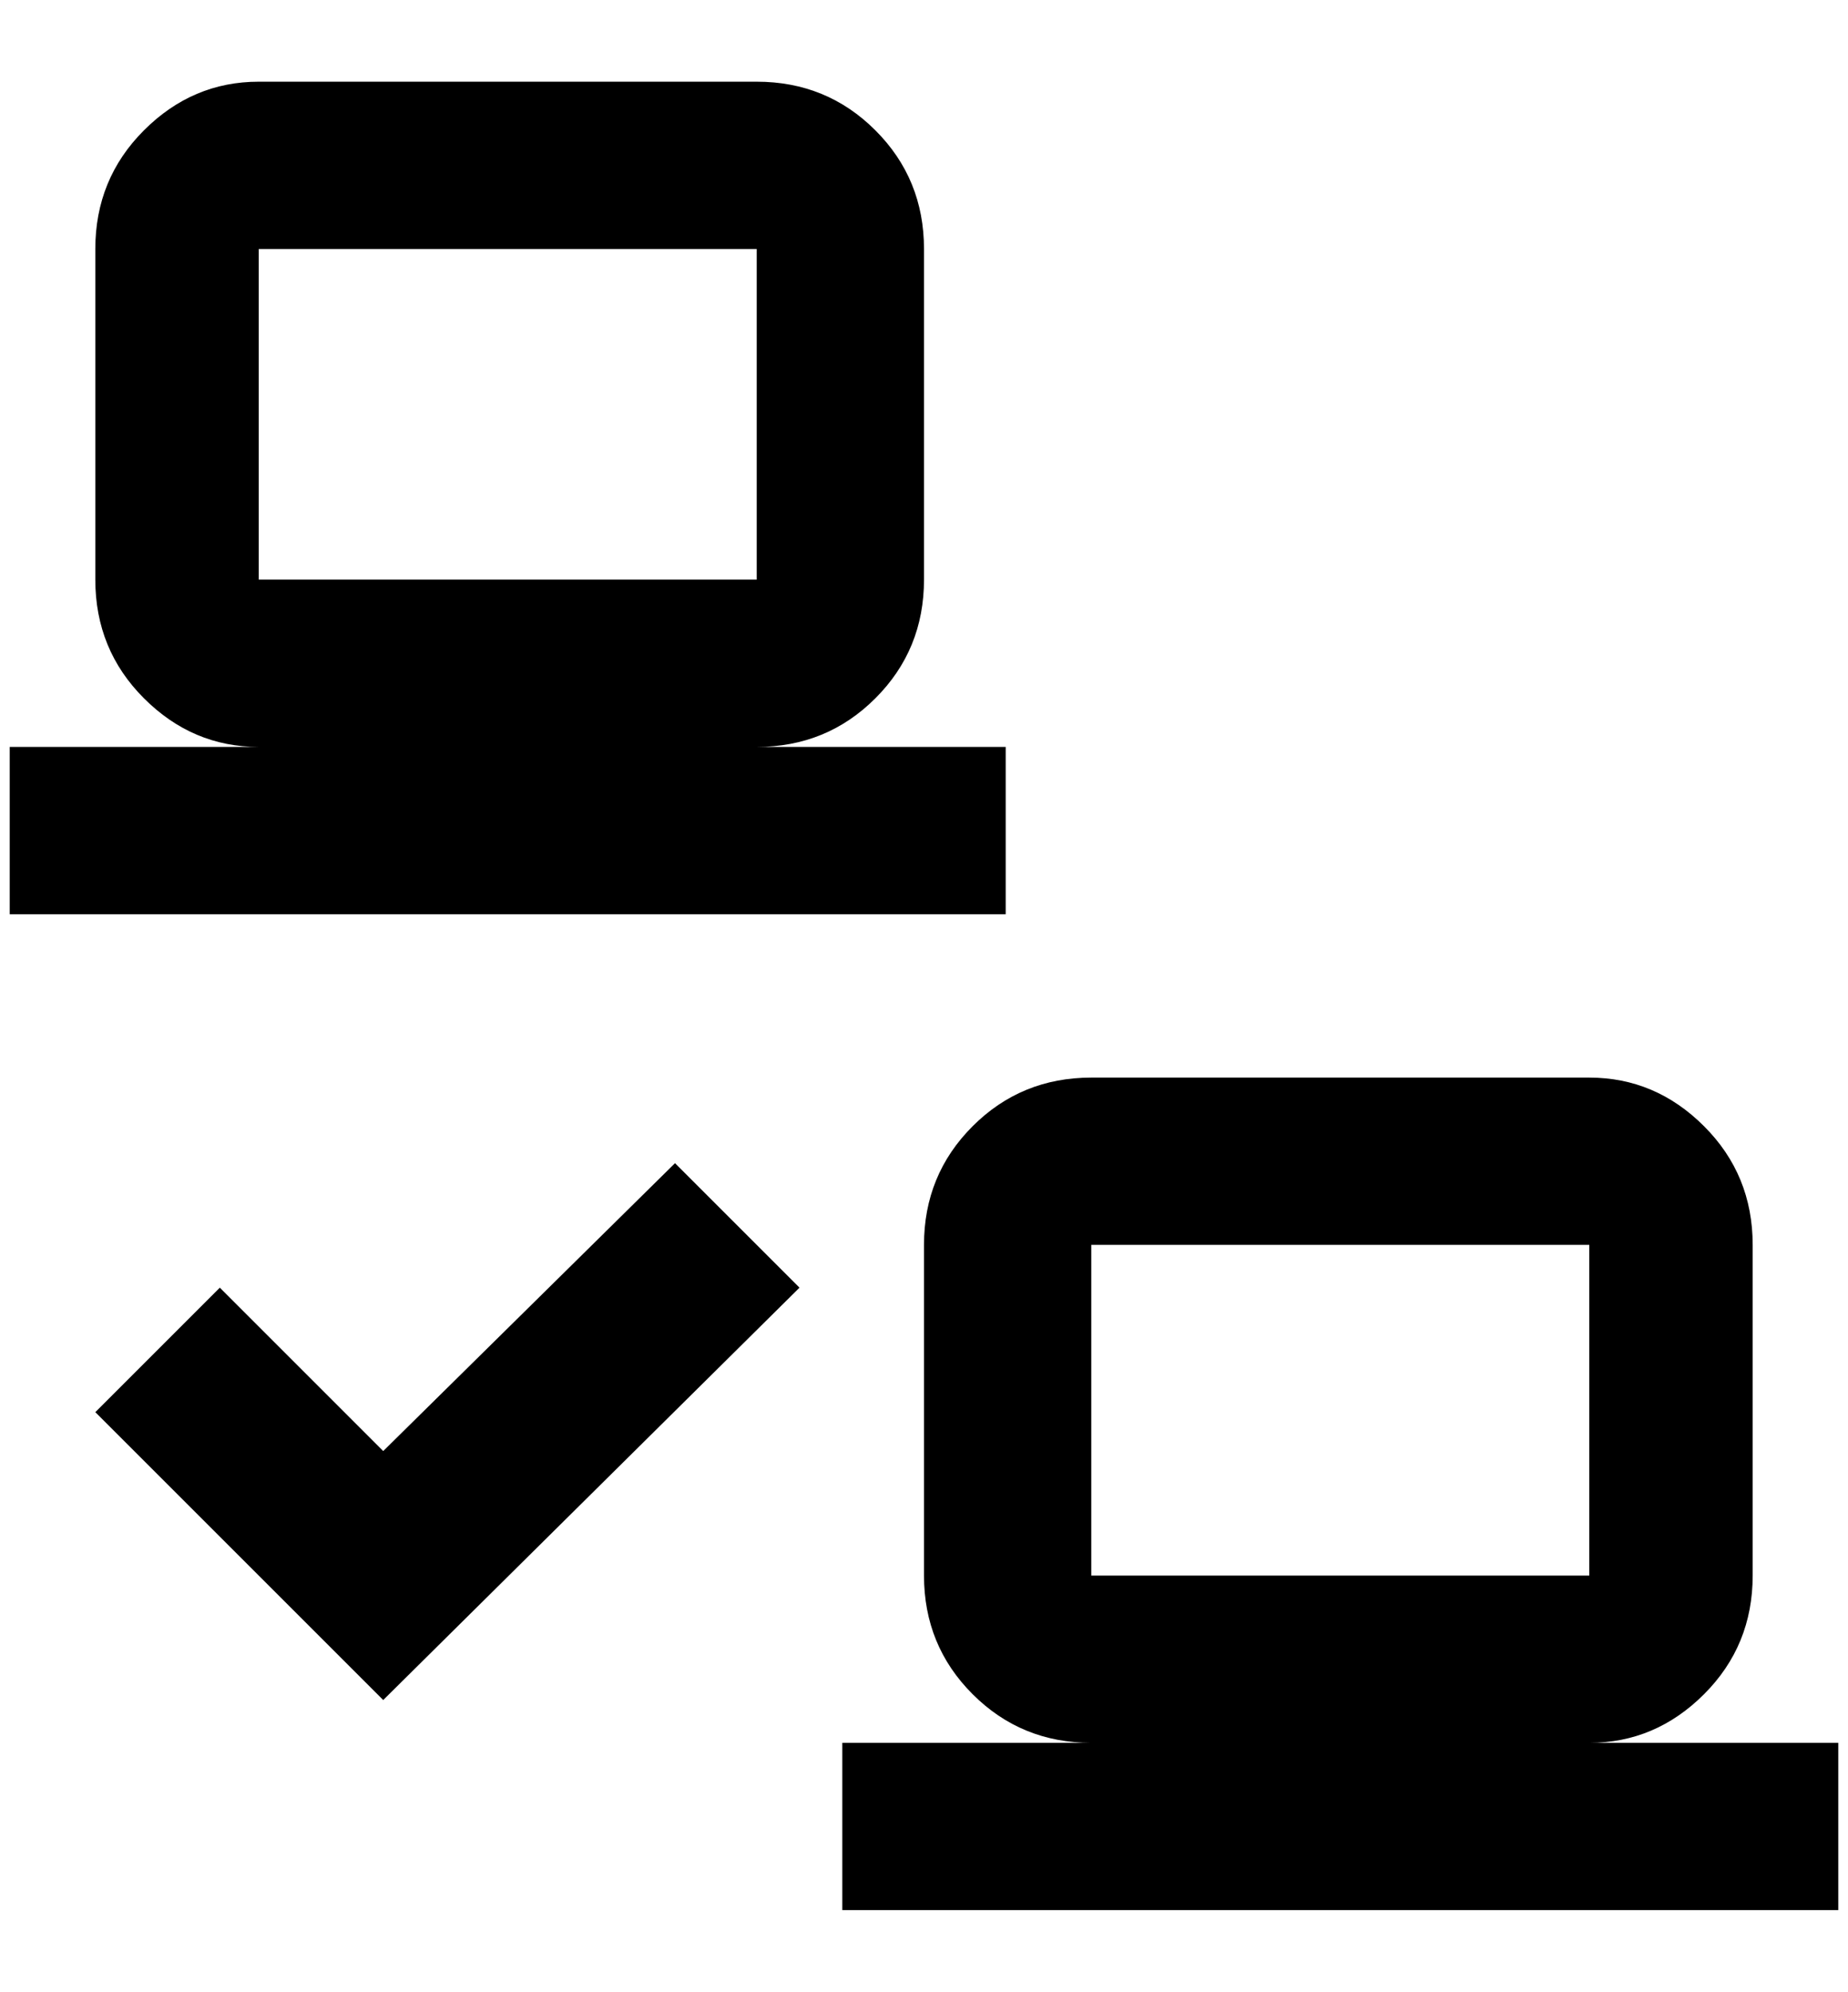 <?xml version="1.0" standalone="no"?>
<!DOCTYPE svg PUBLIC "-//W3C//DTD SVG 1.1//EN" "http://www.w3.org/Graphics/SVG/1.1/DTD/svg11.dtd" >
<svg xmlns="http://www.w3.org/2000/svg" xmlns:xlink="http://www.w3.org/1999/xlink" version="1.1" viewBox="-10 0 1900 2048">
   <path fill="currentColor"
d="M256 84q-68 0 -118 50t-50 122v340q0 72 50 122t118 50h-256v172h1024v-172h-256q72 0 122 -50t50 -122v-340q0 -72 -50 -122t-122 -50h-512zM256 256h512v340h-512v-340zM1112 1108q-72 0 -122 50t-50 122v340q0 72 50 122t122 50h-256v172h1024v-172h-256q68 0 118 -50
t50 -122v-340q0 -72 -50 -122t-118 -50h-512zM1112 1280h512v340h-512v-340zM384 1748l428 -424l-128 -128l-300 296l-168 -168l-128 128z" />
</svg>

